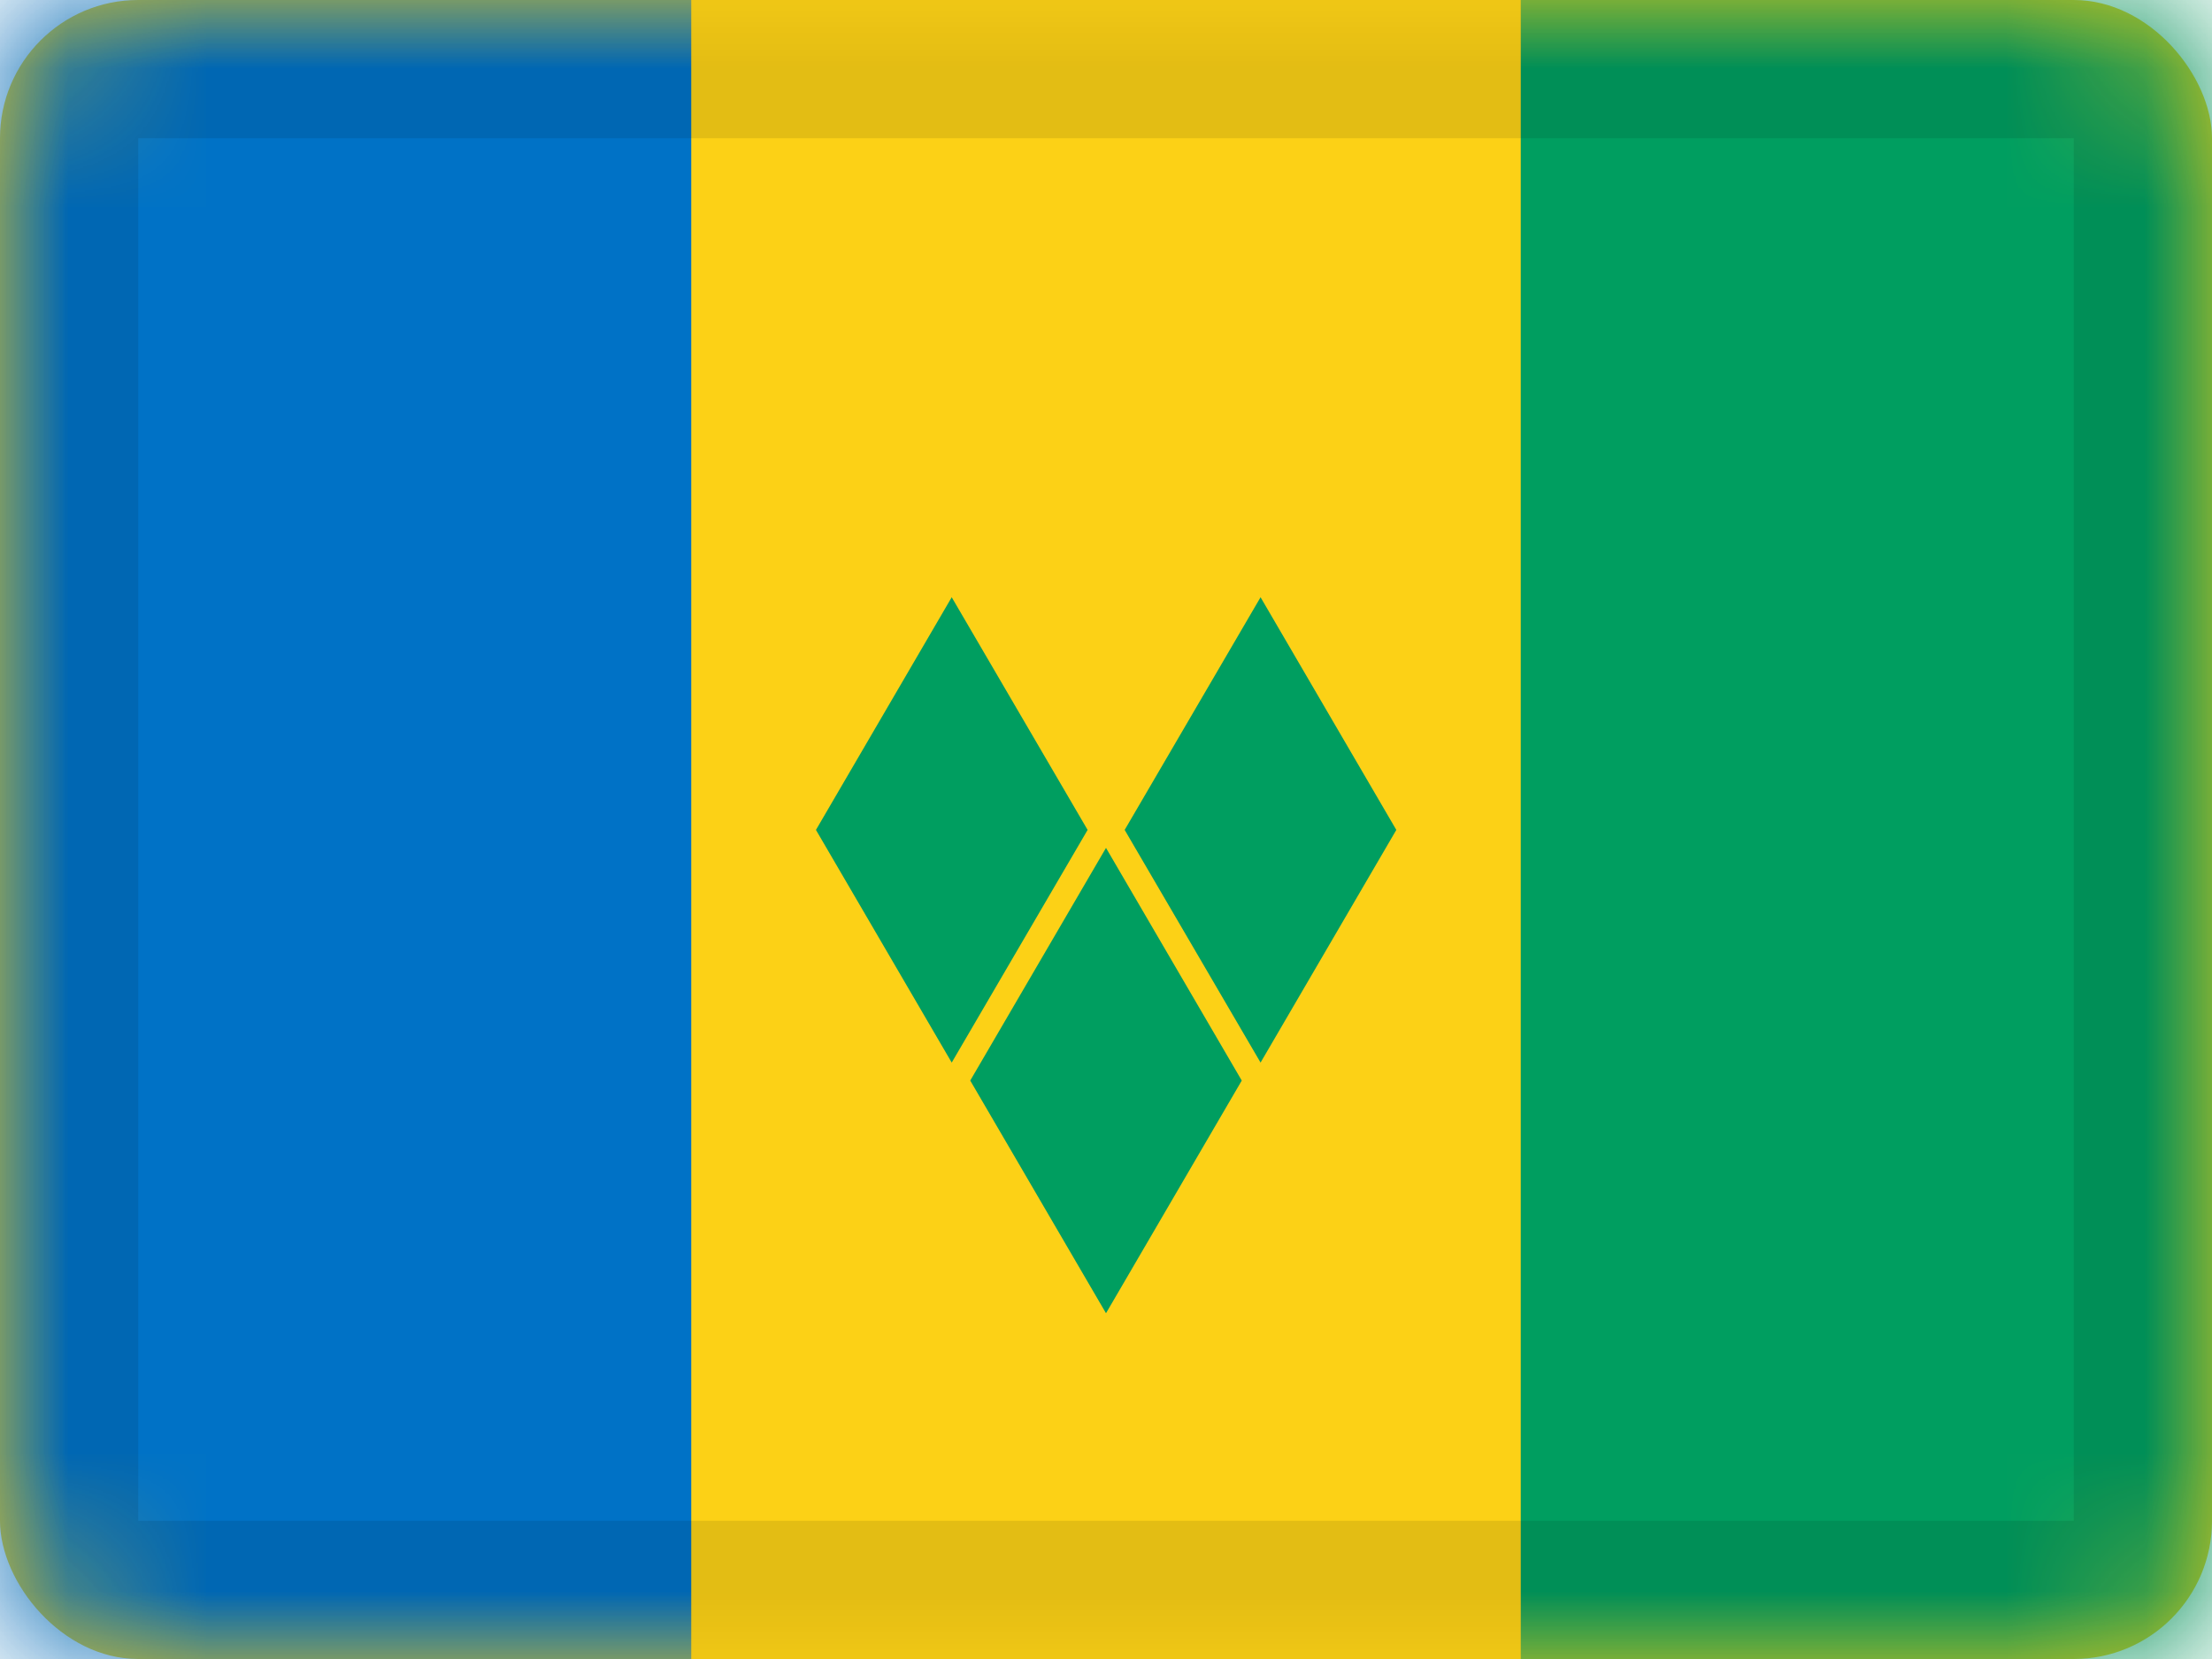 <svg xmlns="http://www.w3.org/2000/svg" xmlns:xlink="http://www.w3.org/1999/xlink" viewBox="0 0 16 12"><defs><rect id="cr-flag-VC-a" width="16" height="12" rx="1"/></defs><g fill="none" fill-rule="evenodd"><mask id="cr-flag-VC-b" fill="#fff"><use xlink:href="#cr-flag-VC-a"/></mask><use fill="#FCD116" xlink:href="#cr-flag-VC-a"/><path fill="#0072C6" d="M0 0h5v12H0z" mask="url(#cr-flag-VC-b)"/><path fill="#009E60" d="M11 0h5v12h-5zM8 9.499l-.982-1.683L8 6.133l.982 1.683L8 9.499zM6.884 7.686l-.982-1.683.982-1.683.983 1.683-.983 1.683zm2.234 0l-.983-1.683.983-1.683.982 1.683-.982 1.683z" mask="url(#cr-flag-VC-b)"/><g stroke="#000" stroke-opacity=".1" mask="url(#cr-flag-VC-b)"><path d="M.5.5h15v11H.5z" style="mix-blend-mode:multiply"/></g></g></svg>